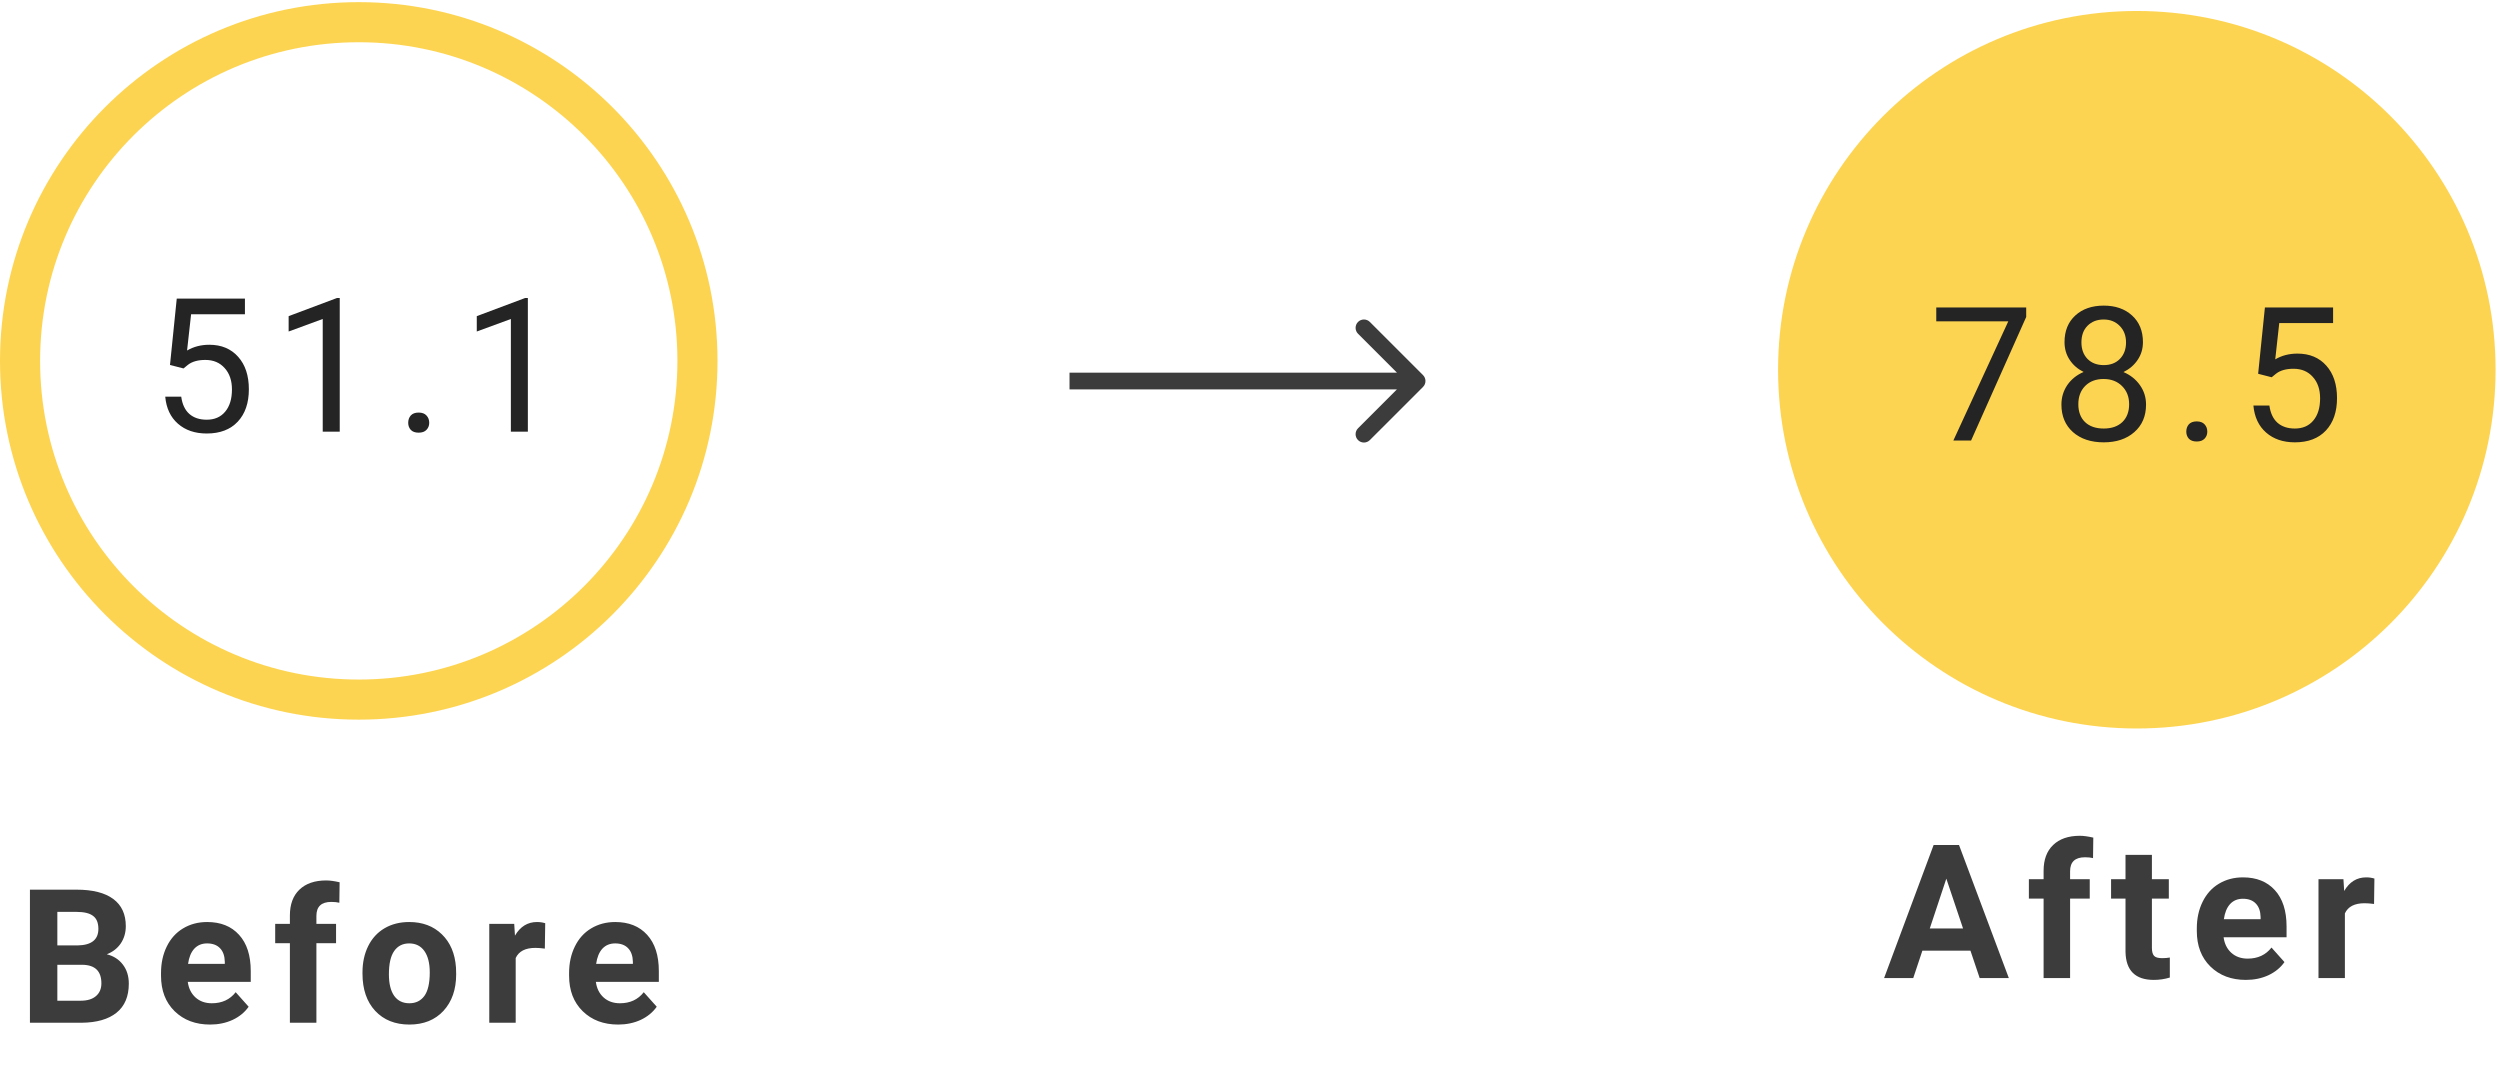 <svg width="187" height="81" viewBox="0 0 187 81" fill="none" xmlns="http://www.w3.org/2000/svg">
<circle cx="26.835" cy="26.995" r="25.335" stroke="#FDD451" stroke-width="3"/>
<path d="M12.715 27.299L13.221 22.336H18.321V23.505H14.294L13.993 26.219C14.481 25.932 15.035 25.788 15.655 25.788C16.561 25.788 17.282 26.089 17.815 26.691C18.348 27.288 18.615 28.096 18.615 29.117C18.615 30.143 18.337 30.952 17.781 31.544C17.229 32.132 16.457 32.426 15.463 32.426C14.584 32.426 13.866 32.182 13.31 31.694C12.754 31.207 12.437 30.532 12.36 29.671H13.556C13.633 30.241 13.836 30.671 14.164 30.963C14.492 31.25 14.925 31.394 15.463 31.394C16.051 31.394 16.511 31.193 16.844 30.792C17.181 30.391 17.35 29.837 17.35 29.131C17.35 28.466 17.168 27.932 16.803 27.531C16.443 27.126 15.962 26.923 15.361 26.923C14.809 26.923 14.376 27.044 14.062 27.285L13.727 27.559L12.715 27.299ZM25.412 32.289H24.14V23.86L21.59 24.797V23.648L25.213 22.288H25.412V32.289ZM30.534 31.626C30.534 31.407 30.598 31.225 30.725 31.079C30.858 30.933 31.054 30.86 31.313 30.86C31.573 30.86 31.769 30.933 31.901 31.079C32.038 31.225 32.106 31.407 32.106 31.626C32.106 31.836 32.038 32.011 31.901 32.152C31.769 32.294 31.573 32.364 31.313 32.364C31.054 32.364 30.858 32.294 30.725 32.152C30.598 32.011 30.534 31.836 30.534 31.626ZM39.484 32.289H38.213V23.86L35.663 24.797V23.648L39.286 22.288H39.484V32.289Z" fill="#242424"/>
<path d="M2.239 76.501V66.547H5.725C6.933 66.547 7.849 66.78 8.473 67.245C9.097 67.705 9.41 68.382 9.41 69.275C9.41 69.763 9.284 70.193 9.034 70.567C8.783 70.936 8.434 71.207 7.988 71.38C8.498 71.508 8.899 71.766 9.191 72.153C9.487 72.54 9.635 73.014 9.635 73.575C9.635 74.532 9.33 75.256 8.719 75.749C8.108 76.241 7.238 76.491 6.108 76.501H2.239ZM4.289 72.166V74.853H6.046C6.529 74.853 6.905 74.739 7.174 74.511C7.448 74.279 7.584 73.96 7.584 73.554C7.584 72.643 7.113 72.18 6.169 72.166H4.289ZM4.289 70.717H5.807C6.842 70.699 7.359 70.287 7.359 69.48C7.359 69.029 7.227 68.705 6.962 68.509C6.703 68.309 6.29 68.209 5.725 68.209H4.289V70.717ZM15.714 76.637C14.63 76.637 13.746 76.305 13.062 75.639C12.383 74.974 12.044 74.087 12.044 72.98V72.789C12.044 72.046 12.187 71.383 12.474 70.799C12.761 70.211 13.167 69.76 13.691 69.446C14.22 69.127 14.821 68.967 15.496 68.967C16.508 68.967 17.303 69.286 17.881 69.924C18.465 70.562 18.756 71.467 18.756 72.638V73.445H14.046C14.11 73.928 14.302 74.315 14.621 74.607C14.944 74.899 15.352 75.044 15.844 75.044C16.605 75.044 17.2 74.769 17.629 74.217L18.599 75.304C18.303 75.724 17.902 76.052 17.396 76.289C16.89 76.521 16.33 76.637 15.714 76.637ZM15.489 70.567C15.097 70.567 14.778 70.699 14.532 70.963C14.29 71.228 14.135 71.606 14.067 72.098H16.815V71.941C16.806 71.503 16.688 71.166 16.46 70.929C16.232 70.688 15.908 70.567 15.489 70.567ZM21.684 76.501V70.553H20.584V69.104H21.684V68.475C21.684 67.646 21.921 67.003 22.395 66.547C22.874 66.087 23.542 65.857 24.398 65.857C24.672 65.857 25.007 65.903 25.403 65.994L25.383 67.525C25.219 67.484 25.018 67.463 24.781 67.463C24.038 67.463 23.667 67.812 23.667 68.509V69.104H25.137V70.553H23.667V76.501H21.684ZM27.114 72.734C27.114 72 27.256 71.346 27.538 70.772C27.821 70.198 28.226 69.753 28.755 69.439C29.288 69.124 29.906 68.967 30.608 68.967C31.606 68.967 32.419 69.273 33.048 69.883C33.681 70.494 34.035 71.323 34.108 72.372L34.121 72.877C34.121 74.012 33.804 74.924 33.171 75.612C32.538 76.295 31.688 76.637 30.621 76.637C29.555 76.637 28.703 76.295 28.065 75.612C27.431 74.928 27.114 73.999 27.114 72.823V72.734ZM29.09 72.877C29.09 73.579 29.222 74.117 29.486 74.491C29.751 74.86 30.129 75.044 30.621 75.044C31.1 75.044 31.473 74.862 31.742 74.498C32.011 74.128 32.146 73.54 32.146 72.734C32.146 72.046 32.011 71.513 31.742 71.134C31.473 70.756 31.095 70.567 30.608 70.567C30.125 70.567 29.751 70.756 29.486 71.134C29.222 71.508 29.09 72.089 29.09 72.877ZM40.754 70.957C40.485 70.92 40.248 70.902 40.043 70.902C39.296 70.902 38.806 71.155 38.574 71.661V76.501H36.598V69.104H38.464L38.519 69.986C38.915 69.307 39.465 68.967 40.166 68.967C40.385 68.967 40.59 68.997 40.782 69.056L40.754 70.957ZM46.239 76.637C45.154 76.637 44.27 76.305 43.587 75.639C42.907 74.974 42.568 74.087 42.568 72.98V72.789C42.568 72.046 42.712 71.383 42.999 70.799C43.286 70.211 43.691 69.76 44.215 69.446C44.744 69.127 45.346 68.967 46.02 68.967C47.032 68.967 47.827 69.286 48.406 69.924C48.989 70.562 49.281 71.467 49.281 72.638V73.445H44.571C44.635 73.928 44.826 74.315 45.145 74.607C45.469 74.899 45.877 75.044 46.369 75.044C47.13 75.044 47.724 74.769 48.153 74.217L49.124 75.304C48.827 75.724 48.426 76.052 47.92 76.289C47.415 76.521 46.854 76.637 46.239 76.637ZM46.013 70.567C45.621 70.567 45.302 70.699 45.056 70.963C44.815 71.228 44.66 71.606 44.591 72.098H47.34V71.941C47.33 71.503 47.212 71.166 46.984 70.929C46.756 70.688 46.433 70.567 46.013 70.567Z" fill="#3C3C3C"/>
<circle cx="159.835" cy="27.656" r="25.335" fill="#FDD451" stroke="#FDD451" stroke-width="3"/>
<path d="M151.56 23.708L147.438 32.95H146.112L150.22 24.036H144.833V22.997H151.56V23.708ZM160.292 25.594C160.292 26.091 160.159 26.533 159.895 26.921C159.635 27.308 159.282 27.611 158.836 27.83C159.355 28.053 159.765 28.379 160.066 28.807C160.371 29.236 160.524 29.721 160.524 30.263C160.524 31.125 160.232 31.81 159.649 32.321C159.07 32.831 158.307 33.087 157.359 33.087C156.402 33.087 155.634 32.831 155.055 32.321C154.481 31.806 154.194 31.12 154.194 30.263C154.194 29.726 154.34 29.24 154.631 28.807C154.928 28.374 155.336 28.046 155.855 27.823C155.413 27.604 155.064 27.301 154.809 26.914C154.554 26.526 154.426 26.087 154.426 25.594C154.426 24.756 154.695 24.09 155.233 23.598C155.771 23.106 156.479 22.86 157.359 22.86C158.234 22.86 158.94 23.106 159.478 23.598C160.02 24.09 160.292 24.756 160.292 25.594ZM159.259 30.236C159.259 29.68 159.082 29.227 158.726 28.875C158.375 28.525 157.915 28.349 157.345 28.349C156.776 28.349 156.318 28.522 155.971 28.869C155.629 29.215 155.459 29.671 155.459 30.236C155.459 30.801 155.625 31.245 155.958 31.569C156.295 31.892 156.762 32.054 157.359 32.054C157.951 32.054 158.416 31.892 158.754 31.569C159.091 31.241 159.259 30.796 159.259 30.236ZM157.359 23.899C156.862 23.899 156.459 24.054 156.149 24.364C155.844 24.669 155.691 25.086 155.691 25.615C155.691 26.121 155.841 26.531 156.142 26.845C156.448 27.155 156.853 27.31 157.359 27.31C157.865 27.31 158.268 27.155 158.569 26.845C158.874 26.531 159.027 26.121 159.027 25.615C159.027 25.109 158.87 24.697 158.555 24.378C158.241 24.058 157.842 23.899 157.359 23.899ZM163.534 32.287C163.534 32.068 163.598 31.886 163.725 31.74C163.858 31.594 164.054 31.521 164.313 31.521C164.573 31.521 164.769 31.594 164.901 31.74C165.038 31.886 165.106 32.068 165.106 32.287C165.106 32.496 165.038 32.672 164.901 32.813C164.769 32.954 164.573 33.025 164.313 33.025C164.054 33.025 163.858 32.954 163.725 32.813C163.598 32.672 163.534 32.496 163.534 32.287ZM168.909 27.959L169.415 22.997H174.515V24.166H170.488L170.188 26.88C170.675 26.592 171.229 26.449 171.849 26.449C172.756 26.449 173.476 26.75 174.009 27.351C174.542 27.948 174.809 28.757 174.809 29.778C174.809 30.803 174.531 31.612 173.975 32.205C173.423 32.792 172.651 33.087 171.657 33.087C170.778 33.087 170.06 32.843 169.504 32.355C168.948 31.867 168.631 31.193 168.554 30.332H169.75C169.828 30.901 170.03 31.332 170.358 31.624C170.687 31.911 171.12 32.054 171.657 32.054C172.245 32.054 172.705 31.854 173.038 31.453C173.375 31.052 173.544 30.498 173.544 29.792C173.544 29.126 173.362 28.593 172.997 28.192C172.637 27.786 172.156 27.584 171.555 27.584C171.003 27.584 170.57 27.704 170.256 27.946L169.921 28.219L168.909 27.959Z" fill="#242424"/>
<path d="M147.39 71.11H143.794L143.11 73.161H140.93L144.635 63.208H146.535L150.261 73.161H148.08L147.39 71.11ZM144.348 69.449H146.836L145.585 65.723L144.348 69.449ZM152.861 73.161V67.213H151.76V65.764H152.861V65.135C152.861 64.306 153.098 63.663 153.572 63.208C154.05 62.747 154.718 62.517 155.574 62.517C155.848 62.517 156.183 62.563 156.579 62.654L156.559 64.185C156.395 64.144 156.194 64.124 155.957 64.124C155.214 64.124 154.843 64.472 154.843 65.169V65.764H156.313V67.213H154.843V73.161H152.861ZM160.963 63.946V65.764H162.228V67.213H160.963V70.905C160.963 71.178 161.016 71.374 161.121 71.493C161.225 71.611 161.426 71.67 161.722 71.67C161.941 71.67 162.135 71.654 162.303 71.623V73.12C161.916 73.238 161.517 73.297 161.107 73.297C159.722 73.297 159.015 72.598 158.988 71.199V67.213H157.908V65.764H158.988V63.946H160.963ZM167.993 73.297C166.908 73.297 166.024 72.965 165.341 72.299C164.662 71.634 164.322 70.748 164.322 69.64V69.449C164.322 68.706 164.466 68.043 164.753 67.459C165.04 66.872 165.445 66.42 165.969 66.106C166.498 65.787 167.1 65.627 167.774 65.627C168.786 65.627 169.581 65.946 170.16 66.584C170.743 67.222 171.035 68.127 171.035 69.298V70.105H166.325C166.389 70.588 166.58 70.975 166.899 71.267C167.223 71.559 167.631 71.705 168.123 71.705C168.884 71.705 169.479 71.429 169.907 70.877L170.878 71.964C170.581 72.384 170.18 72.712 169.675 72.949C169.169 73.181 168.608 73.297 167.993 73.297ZM167.767 67.227C167.375 67.227 167.056 67.359 166.81 67.624C166.569 67.888 166.414 68.266 166.345 68.758H169.093V68.601C169.084 68.163 168.966 67.826 168.738 67.589C168.51 67.348 168.187 67.227 167.767 67.227ZM177.579 67.617C177.31 67.58 177.073 67.562 176.868 67.562C176.121 67.562 175.631 67.815 175.398 68.321V73.161H173.423V65.764H175.289L175.344 66.646C175.74 65.967 176.289 65.627 176.991 65.627C177.21 65.627 177.415 65.657 177.606 65.716L177.579 67.617Z" fill="#3C3C3C"/>
<path d="M106.442 28.942C106.686 28.698 106.686 28.302 106.442 28.058L102.464 24.081C102.22 23.837 101.825 23.837 101.581 24.081C101.337 24.325 101.337 24.72 101.581 24.965L105.116 28.5L101.581 32.035C101.337 32.28 101.337 32.675 101.581 32.919C101.825 33.163 102.22 33.163 102.464 32.919L106.442 28.942ZM80 29.125H106V27.875H80V29.125Z" fill="#3C3C3C"/>
</svg>
